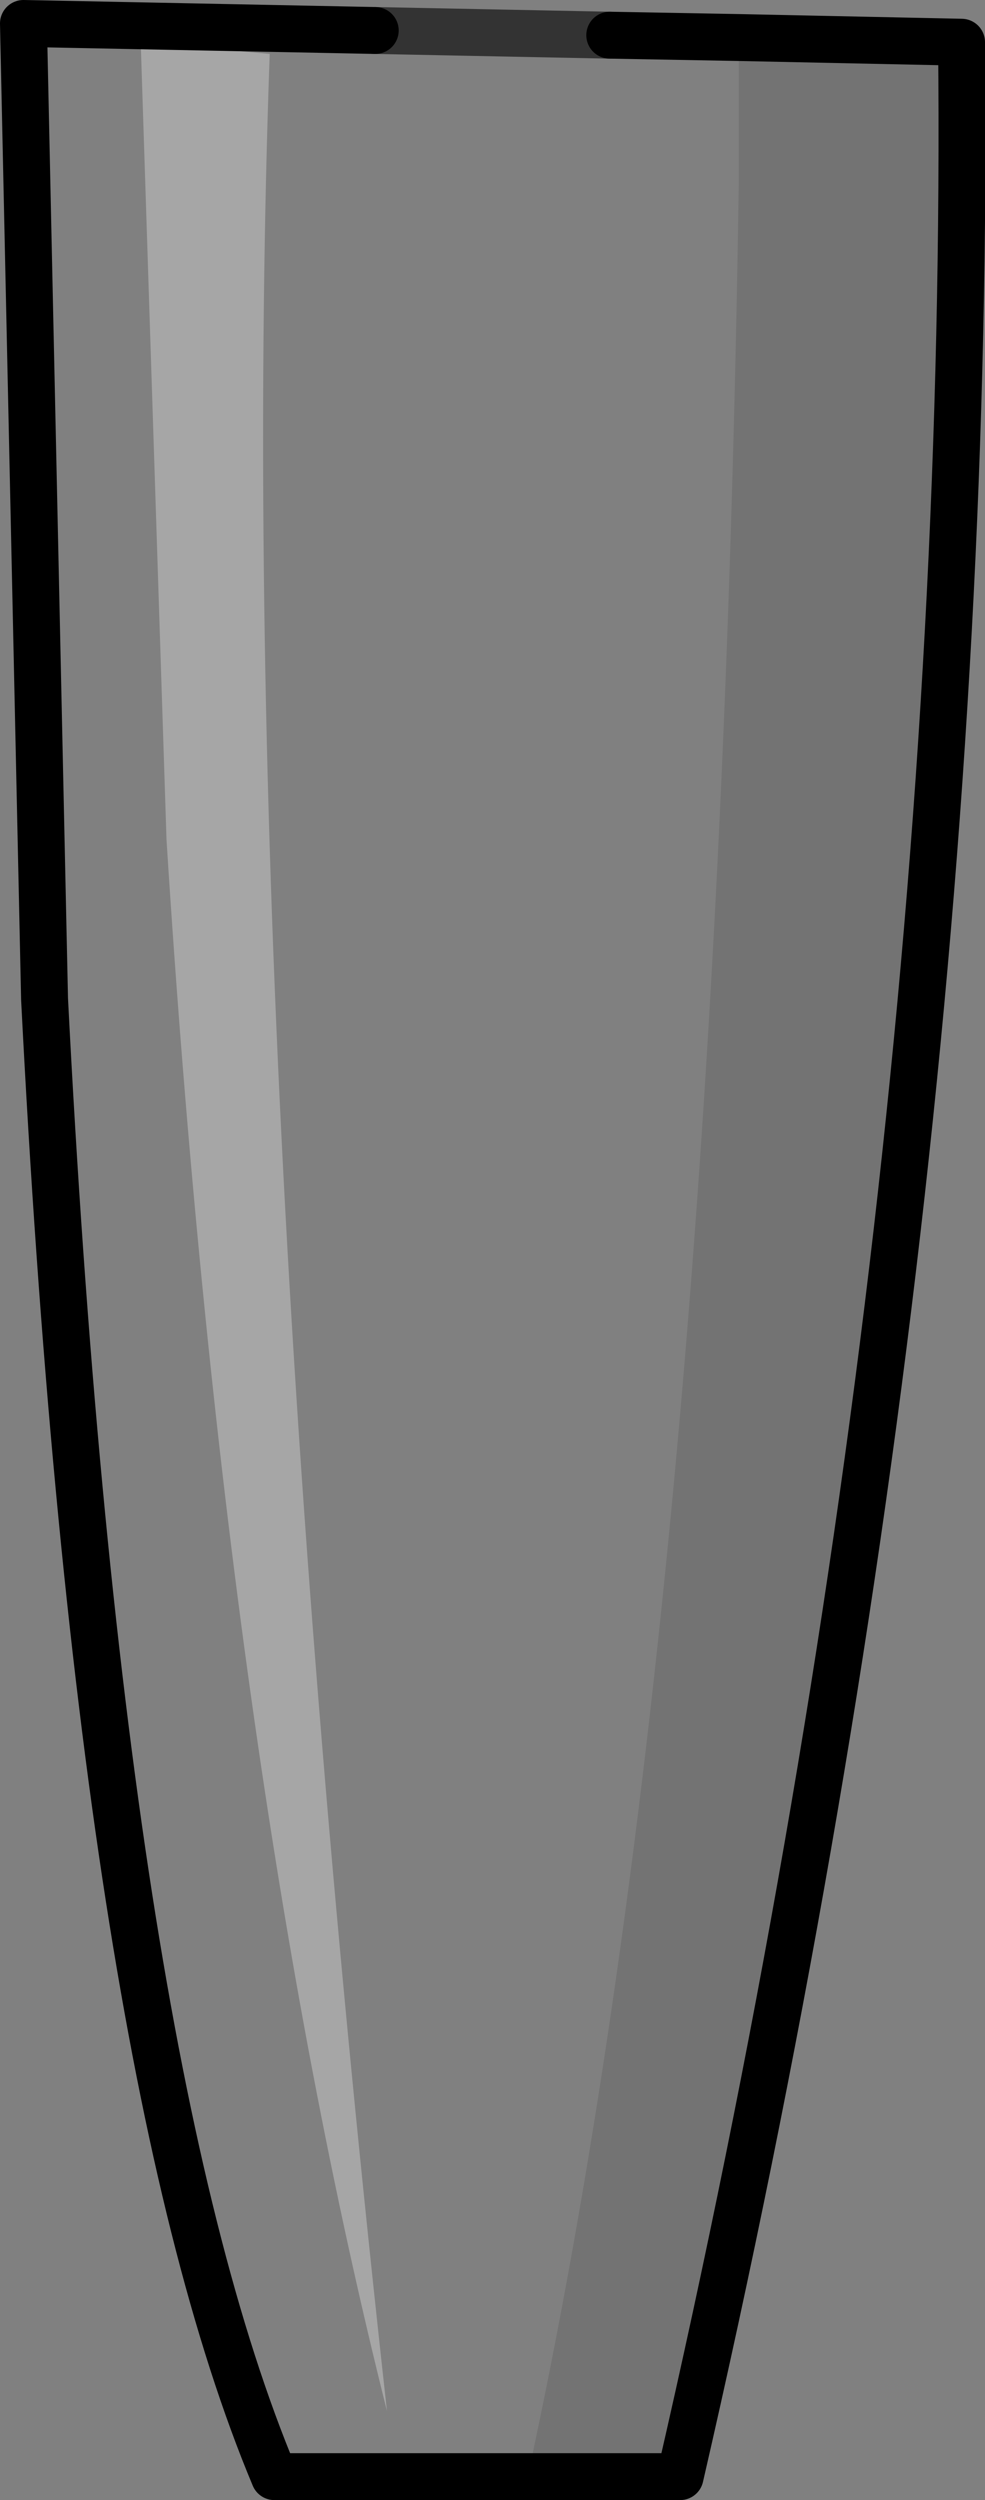 <?xml version="1.0" encoding="UTF-8" standalone="no"?>
<svg xmlns:xlink="http://www.w3.org/1999/xlink" height="53.3px" width="21.0px" xmlns="http://www.w3.org/2000/svg">
  <rect width="100%" height="100%" fill="#808080" stroke="none"/>
  <g transform="matrix(1.0, 0.0, 0.0, 1.0, -6.6, -53.85)">
    <path d="M22.35 54.65 L22.35 57.25 22.35 57.8 Q21.9 88.0 17.85 106.65 L12.45 106.65 Q8.7 97.7 7.55 75.15 L7.1 54.35 14.6 54.5 19.6 54.6 22.35 54.65 M9.6 54.75 L10.15 71.75 Q11.4 91.5 14.85 105.25 11.6 76.0 12.35 55.0 L9.6 54.75" fill="#ffffff" fill-opacity="0.0" fill-rule="evenodd" stroke="none"/>
    <path d="M17.85 106.65 Q21.9 88.0 22.35 57.8 L22.35 57.25 22.35 54.65 27.1 54.75 Q27.35 79.5 21.1 106.65 L17.85 106.65" fill="#000000" fill-opacity="0.102" fill-rule="evenodd" stroke="none"/>
    <path d="M9.6 54.75 L12.35 55.0 Q11.6 76.0 14.85 105.25 11.4 91.5 10.15 71.75 L9.6 54.75" fill="#ffffff" fill-opacity="0.302" fill-rule="evenodd" stroke="none"/>
    <path d="M17.85 106.65 L21.1 106.65 Q27.35 79.5 27.1 54.75 L22.35 54.65 19.6 54.6 M14.6 54.5 L7.1 54.35 7.55 75.15 Q8.7 97.7 12.45 106.65 L17.85 106.65" fill="none" stroke="#000000" stroke-linecap="round" stroke-linejoin="round" stroke-width="1.0"/>
    <path d="M19.6 54.6 L14.6 54.5" fill="none" stroke="#000000" stroke-linecap="round" stroke-linejoin="round" stroke-opacity="0.6" stroke-width="1.0"/>
  </g>
</svg>

